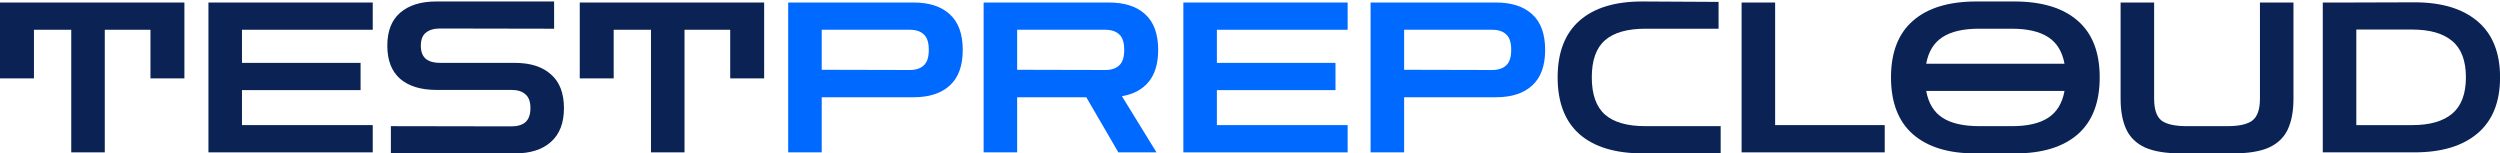 <svg width="326" height="20" viewBox="0 0 326 20" fill="none" xmlns="http://www.w3.org/2000/svg">
<path d="M302.891 19.867V0.329H306.115L314.859 0.302C318.393 0.302 321.135 1.131 323.084 2.788C325.033 4.446 326.008 6.878 326.008 10.084C326.008 13.29 325.033 15.722 323.084 17.38C321.135 19.038 318.393 19.867 314.859 19.867H302.891ZM314.559 3.854H307.263V16.314H314.559C316.854 16.314 318.594 15.813 319.778 14.812C320.962 13.81 321.554 12.234 321.554 10.084C321.554 7.916 320.962 6.341 319.778 5.357C318.594 4.355 316.854 3.854 314.559 3.854Z" fill="#0A2354"/>
<path d="M284.423 20.003C282.437 20.003 280.871 19.748 279.723 19.238C278.575 18.71 277.756 17.918 277.264 16.861C276.772 15.804 276.526 14.475 276.526 12.871V0.329H280.898V12.871C280.898 14.256 281.217 15.203 281.854 15.713C282.51 16.205 283.612 16.451 285.161 16.451H290.435C291.983 16.451 293.076 16.205 293.714 15.713C294.369 15.203 294.697 14.256 294.697 12.871V0.329H299.069V12.871C299.069 14.475 298.823 15.804 298.332 16.861C297.84 17.918 297.02 18.71 295.872 19.238C294.725 19.748 293.158 20.003 291.172 20.003H284.423Z" fill="#0A2354"/>
<path d="M257.544 20.003C254.064 20.003 251.368 19.174 249.455 17.517C247.543 15.841 246.586 13.363 246.586 10.084C246.586 6.823 247.543 4.364 249.455 2.706C251.368 1.03 254.128 0.192 257.735 0.192H262.654C266.26 0.192 269.02 1.03 270.933 2.706C272.846 4.364 273.802 6.823 273.802 10.084C273.802 13.363 272.846 15.841 270.933 17.517C269.02 19.174 266.306 20.003 262.79 20.003H257.544ZM258.036 3.745C256.013 3.745 254.438 4.109 253.308 4.838C252.179 5.566 251.468 6.723 251.177 8.308H269.212C268.92 6.723 268.21 5.566 267.08 4.838C265.951 4.109 264.375 3.745 262.353 3.745H258.036ZM258.117 16.451H262.353C264.393 16.451 265.969 16.087 267.08 15.358C268.21 14.629 268.92 13.463 269.212 11.86H251.177C251.468 13.463 252.179 14.629 253.308 15.358C254.438 16.087 256.041 16.451 258.117 16.451Z" fill="#0A2354"/>
<path d="M227.105 19.867V0.329H231.477V16.314H245.768V19.867H227.105Z" fill="#0A2354"/>
<path d="M214.265 20.004C210.658 20.004 207.898 19.175 205.986 17.517C204.073 15.841 203.116 13.364 203.116 10.085C203.116 6.824 204.073 4.355 205.986 2.679C207.898 1.003 210.658 0.174 214.265 0.193L224.102 0.247V3.745H214.566C212.198 3.745 210.44 4.246 209.292 5.248C208.144 6.25 207.57 7.862 207.57 10.085C207.57 12.307 208.144 13.928 209.292 14.948C210.44 15.95 212.198 16.451 214.566 16.451H224.376V20.004H214.265Z" fill="#0A2354"/>
<path d="M178.725 19.867V0.329H195.093C197.115 0.329 198.682 0.839 199.793 1.859C200.923 2.879 201.487 4.428 201.487 6.505C201.487 8.581 200.923 10.13 199.793 11.15C198.682 12.17 197.115 12.68 195.093 12.68H183.097V19.867H178.725ZM194.574 3.881H183.097V9.101L194.574 9.128C195.376 9.128 195.986 8.928 196.405 8.527C196.842 8.126 197.061 7.452 197.061 6.505C197.061 5.539 196.842 4.865 196.405 4.483C195.986 4.082 195.376 3.881 194.574 3.881Z" fill="#0069FF"/>
<path d="M154.309 19.867V0.329H175.732V3.881H158.681V8.199H174.147V11.751H158.681V16.314H175.732V19.867H154.309Z" fill="#0069FF"/>
<path d="M128.264 19.867V0.329H144.632C146.654 0.329 148.221 0.839 149.332 1.859C150.461 2.879 151.026 4.428 151.026 6.505C151.026 8.272 150.616 9.656 149.796 10.658C148.977 11.66 147.811 12.289 146.299 12.544L150.807 19.867H145.834L141.653 12.68H132.636V19.867H128.264ZM144.113 3.881H132.636V9.101L144.113 9.128C144.914 9.128 145.524 8.928 145.943 8.527C146.381 8.126 146.599 7.452 146.599 6.505C146.599 5.539 146.381 4.865 145.943 4.483C145.524 4.082 144.914 3.881 144.113 3.881Z" fill="#0069FF"/>
<path d="M102.78 19.867V0.329H119.148C121.17 0.329 122.736 0.839 123.848 1.859C124.977 2.879 125.542 4.428 125.542 6.505C125.542 8.581 124.977 10.13 123.848 11.15C122.736 12.17 121.17 12.68 119.148 12.68H107.152V19.867H102.78ZM118.629 3.881H107.152V9.101L118.629 9.128C119.43 9.128 120.04 8.928 120.459 8.527C120.897 8.126 121.115 7.452 121.115 6.505C121.115 5.539 120.897 4.865 120.459 4.483C120.04 4.082 119.43 3.881 118.629 3.881Z" fill="#0069FF"/>
<path d="M75.599 10.221V0.329H99.645V10.221H95.218V3.881H89.261V19.867H84.889V3.881H80.025V10.221H75.599Z" fill="#0A2354"/>
<path d="M50.97 20.003V16.451L66.682 16.478C67.483 16.478 68.094 16.296 68.513 15.932C68.95 15.549 69.168 14.939 69.168 14.101C69.168 13.263 68.95 12.662 68.513 12.297C68.094 11.915 67.483 11.724 66.682 11.724H56.899C54.877 11.724 53.301 11.241 52.172 10.275C51.061 9.292 50.505 7.853 50.505 5.958C50.505 4.063 51.061 2.633 52.172 1.668C53.301 0.684 54.877 0.192 56.899 0.192H72.256V3.745L57.364 3.717C56.581 3.717 55.97 3.9 55.533 4.264C55.096 4.61 54.877 5.175 54.877 5.958C54.877 6.741 55.096 7.315 55.533 7.68C55.97 8.026 56.581 8.199 57.364 8.199H67.146C69.168 8.199 70.735 8.7 71.846 9.702C72.976 10.685 73.54 12.152 73.54 14.101C73.54 16.032 72.976 17.498 71.846 18.5C70.735 19.502 69.168 20.003 67.146 20.003H50.97Z" fill="#0A2354"/>
<path d="M27.181 19.867V0.329H48.605V3.881H31.553V8.199H47.02V11.751H31.553V16.314H48.605V19.867H27.181Z" fill="#0A2354"/>
<path d="M0 10.221V0.329H24.046V10.221H19.62V3.881H13.663V19.867H9.291V3.881H4.427V10.221H0Z" fill="#0A2354"/>
</svg>
